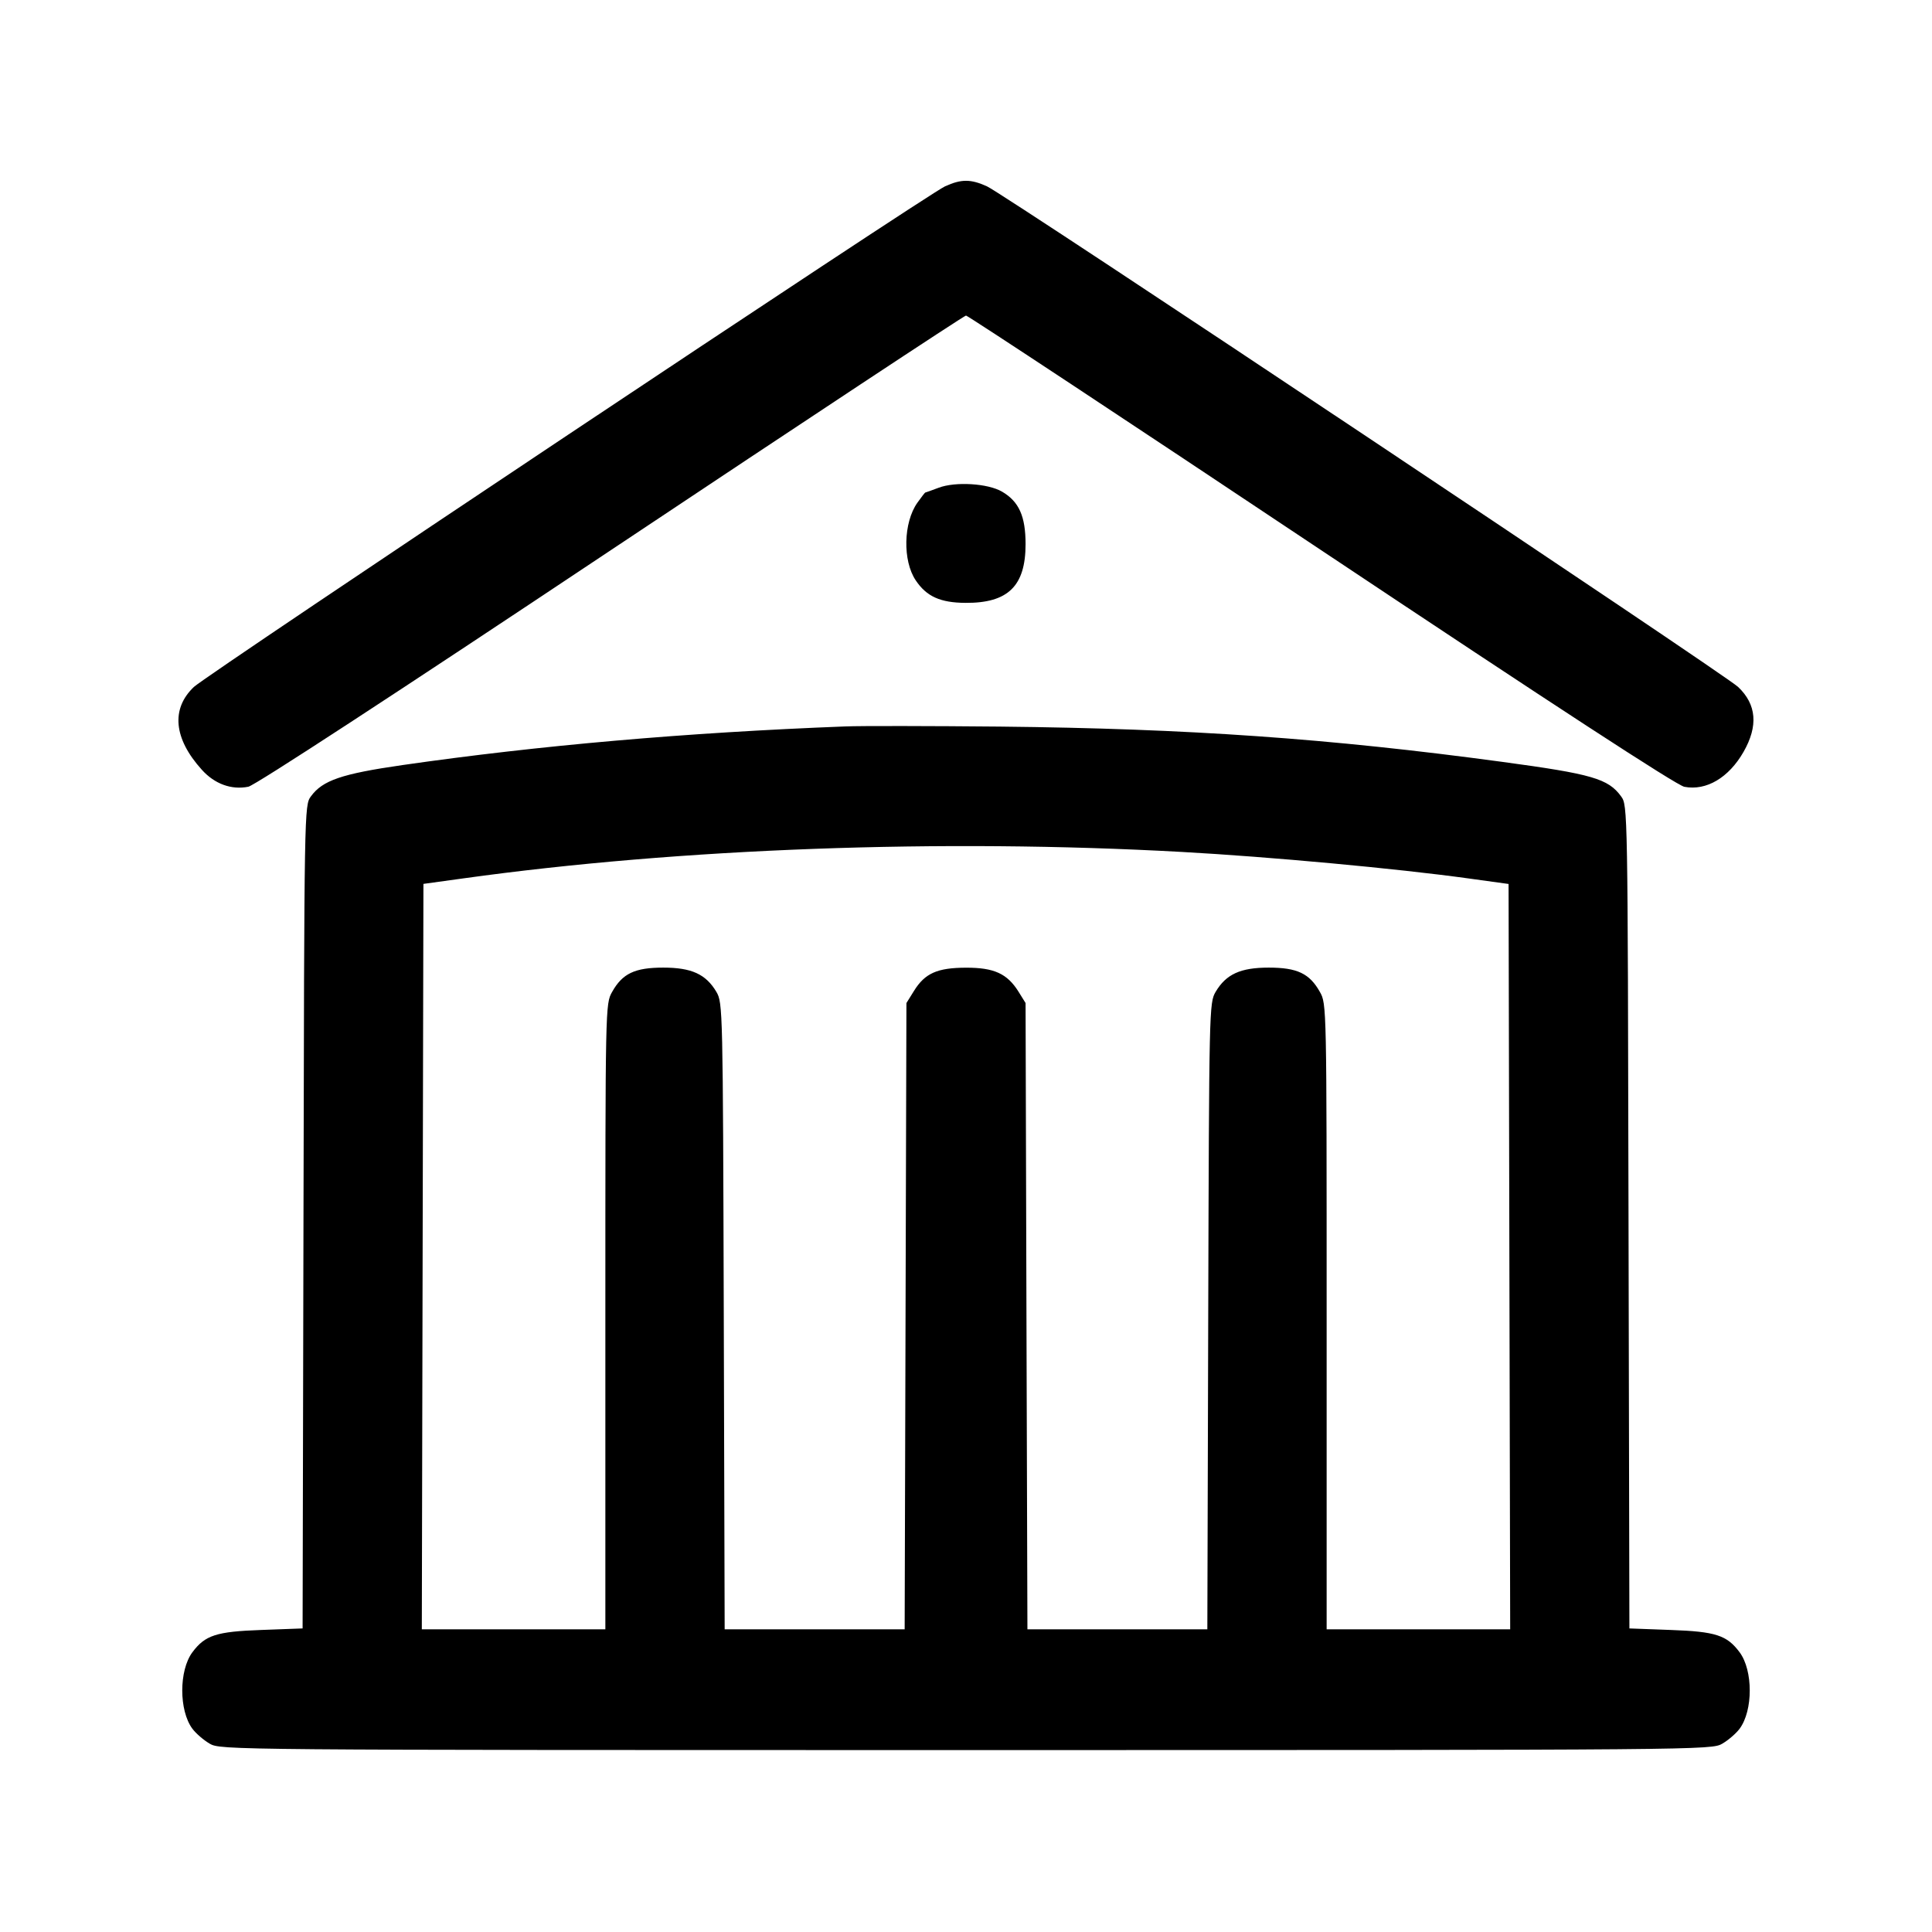 <svg viewBox="0 0 24 24" xmlns="http://www.w3.org/2000/svg"><path d="M11.739 2.315 C 11.520 2.414,2.574 8.377,2.409 8.533 C 2.122 8.805,2.157 9.175,2.507 9.562 C 2.666 9.739,2.875 9.815,3.085 9.773 C 3.168 9.756,4.904 8.623,7.590 6.833 C 9.994 5.231,11.978 3.920,12.000 3.920 C 12.022 3.920,14.007 5.231,16.411 6.834 C 19.307 8.764,20.830 9.757,20.924 9.774 C 21.197 9.826,21.475 9.661,21.659 9.340 C 21.843 9.018,21.821 8.751,21.591 8.533 C 21.426 8.377,12.480 2.414,12.261 2.315 C 12.058 2.223,11.942 2.223,11.739 2.315 M11.660 6.059 C 11.572 6.092,11.497 6.119,11.493 6.119 C 11.489 6.120,11.445 6.176,11.396 6.245 C 11.222 6.491,11.211 6.966,11.376 7.210 C 11.510 7.410,11.681 7.487,11.993 7.489 C 12.522 7.493,12.740 7.280,12.740 6.760 C 12.740 6.412,12.658 6.230,12.447 6.107 C 12.272 6.005,11.869 5.980,11.660 6.059 M10.500 9.024 C 8.522 9.100,6.695 9.260,5.000 9.504 C 4.244 9.613,4.007 9.694,3.862 9.893 C 3.780 10.005,3.780 10.034,3.770 15.118 L 3.759 20.229 3.245 20.248 C 2.687 20.268,2.548 20.313,2.390 20.525 C 2.222 20.751,2.222 21.249,2.390 21.475 C 2.433 21.533,2.529 21.616,2.604 21.660 C 2.739 21.739,2.812 21.740,12.000 21.740 C 21.188 21.740,21.261 21.739,21.396 21.660 C 21.471 21.616,21.567 21.533,21.610 21.475 C 21.778 21.249,21.778 20.751,21.610 20.525 C 21.452 20.313,21.313 20.268,20.755 20.248 L 20.241 20.229 20.230 15.118 C 20.220 10.034,20.220 10.005,20.138 9.893 C 19.978 9.673,19.777 9.615,18.660 9.464 C 16.507 9.173,14.768 9.051,12.420 9.026 C 11.562 9.018,10.698 9.016,10.500 9.024 M14.680 10.583 C 15.771 10.643,17.359 10.790,18.240 10.912 L 18.740 10.981 18.750 15.610 L 18.760 20.240 17.620 20.240 L 16.480 20.240 16.480 16.355 C 16.480 12.487,16.480 12.470,16.396 12.322 C 16.268 12.093,16.114 12.020,15.760 12.020 C 15.409 12.020,15.231 12.102,15.101 12.321 C 15.021 12.458,15.020 12.519,15.009 16.350 L 14.998 20.240 13.881 20.240 L 12.763 20.240 12.751 16.350 L 12.740 12.460 12.653 12.320 C 12.513 12.095,12.349 12.020,12.000 12.021 C 11.643 12.022,11.490 12.090,11.354 12.309 L 11.260 12.460 11.249 16.350 L 11.238 20.240 10.120 20.240 L 9.002 20.240 8.991 16.350 C 8.980 12.519,8.979 12.458,8.899 12.321 C 8.769 12.102,8.591 12.020,8.240 12.020 C 7.886 12.020,7.732 12.093,7.604 12.322 C 7.520 12.470,7.520 12.487,7.520 16.355 L 7.520 20.240 6.380 20.240 L 5.240 20.240 5.250 15.610 L 5.260 10.980 5.760 10.911 C 8.453 10.537,11.700 10.418,14.680 10.583 " stroke="none" fill-rule="evenodd"></path></svg>